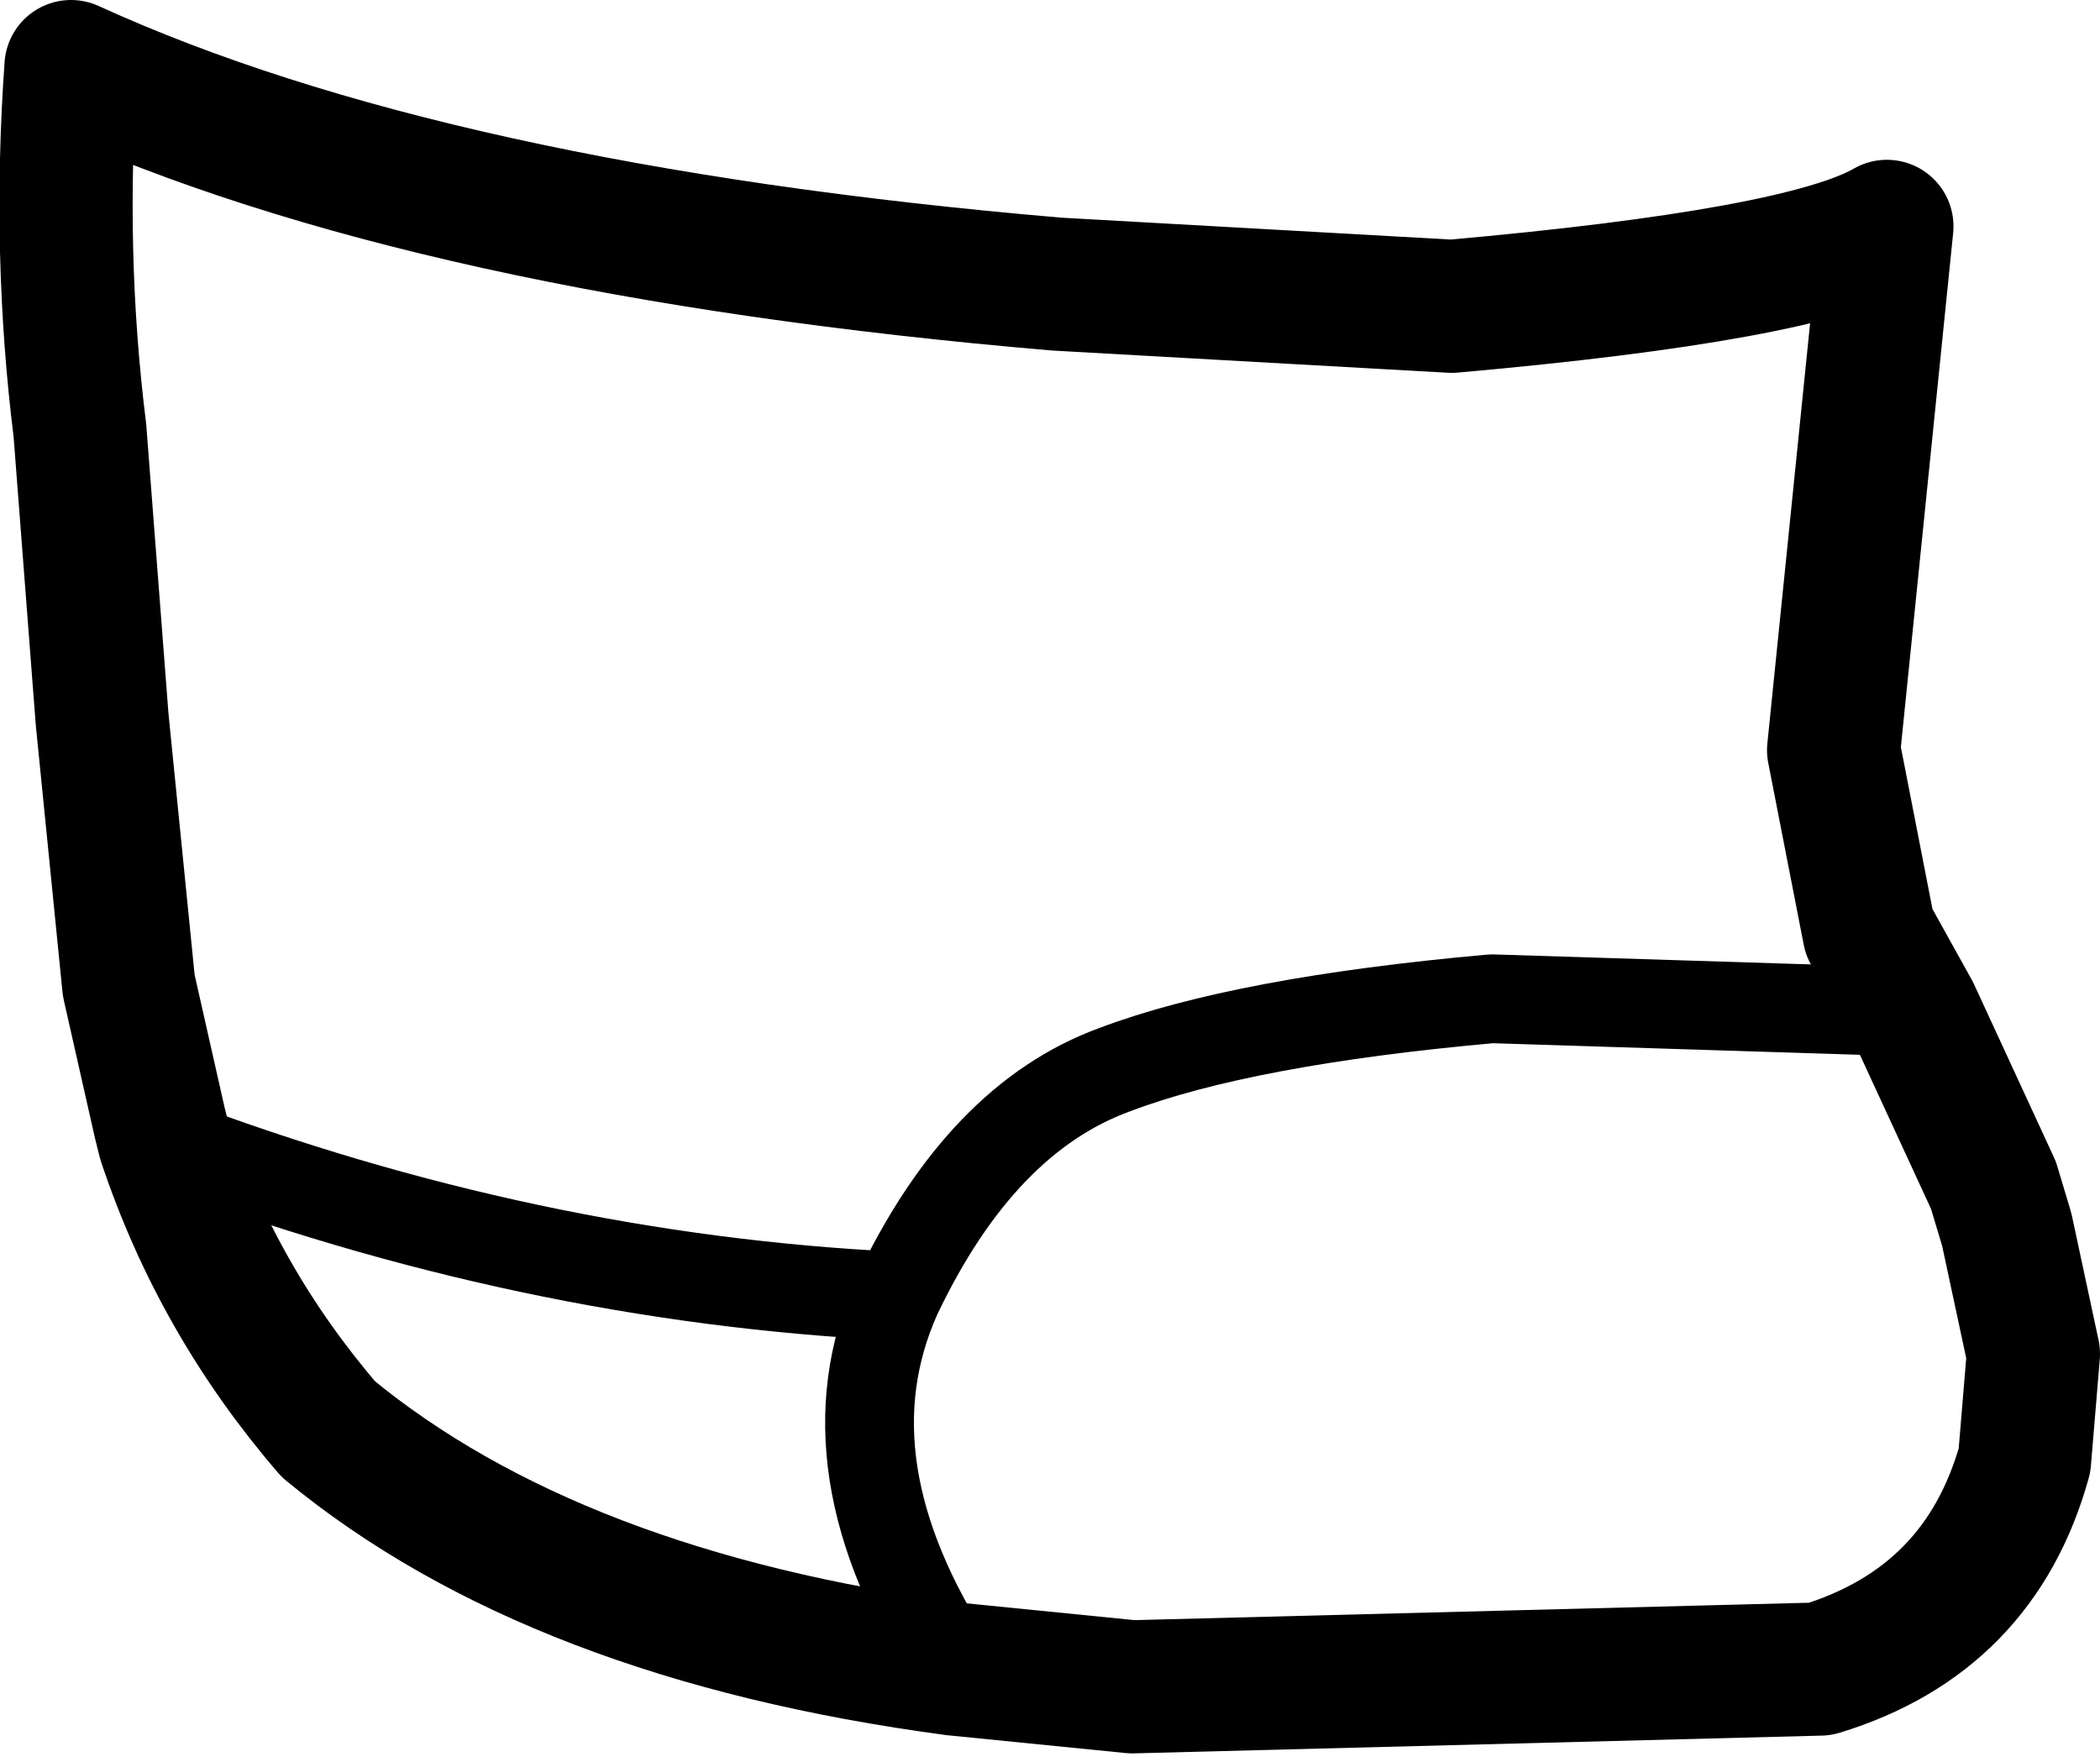 <?xml version="1.0" encoding="UTF-8" standalone="no"?>
<svg xmlns:xlink="http://www.w3.org/1999/xlink" height="19.85px" width="23.65px" xmlns="http://www.w3.org/2000/svg">
  <g transform="matrix(1.0, 0.0, 0.0, 1.0, 11.85, 9.9)">
    <path d="M9.2 0.6 L9.7 1.5 10.6 3.45 10.75 3.95 11.05 5.35 10.95 6.55 Q10.45 8.35 8.65 8.9 L0.9 9.1 -1.1 8.9 Q-5.6 8.3 -8.15 6.2 -9.4 4.75 -10.0 2.95 L-10.05 2.75 -10.4 1.2 -10.7 -1.8 -10.95 -5.05 Q-11.2 -7.05 -11.05 -9.15 -7.0 -7.3 0.05 -6.7 L4.5 -6.45 Q8.45 -6.8 9.4 -7.35 L8.8 -1.45 9.2 0.6" fill="none" stroke="#000000" stroke-linecap="round" stroke-linejoin="round" stroke-width="1.5"/>
    <path d="M-10.0 2.95 Q-5.9 4.5 -1.75 4.7 -0.8 2.7 0.7 2.15 2.15 1.6 4.95 1.35 L9.7 1.5 M-1.75 4.7 Q-2.6 6.6 -1.1 8.9" fill="none" stroke="#000000" stroke-linecap="round" stroke-linejoin="round" stroke-width="1.0"/>
  </g>
</svg>
